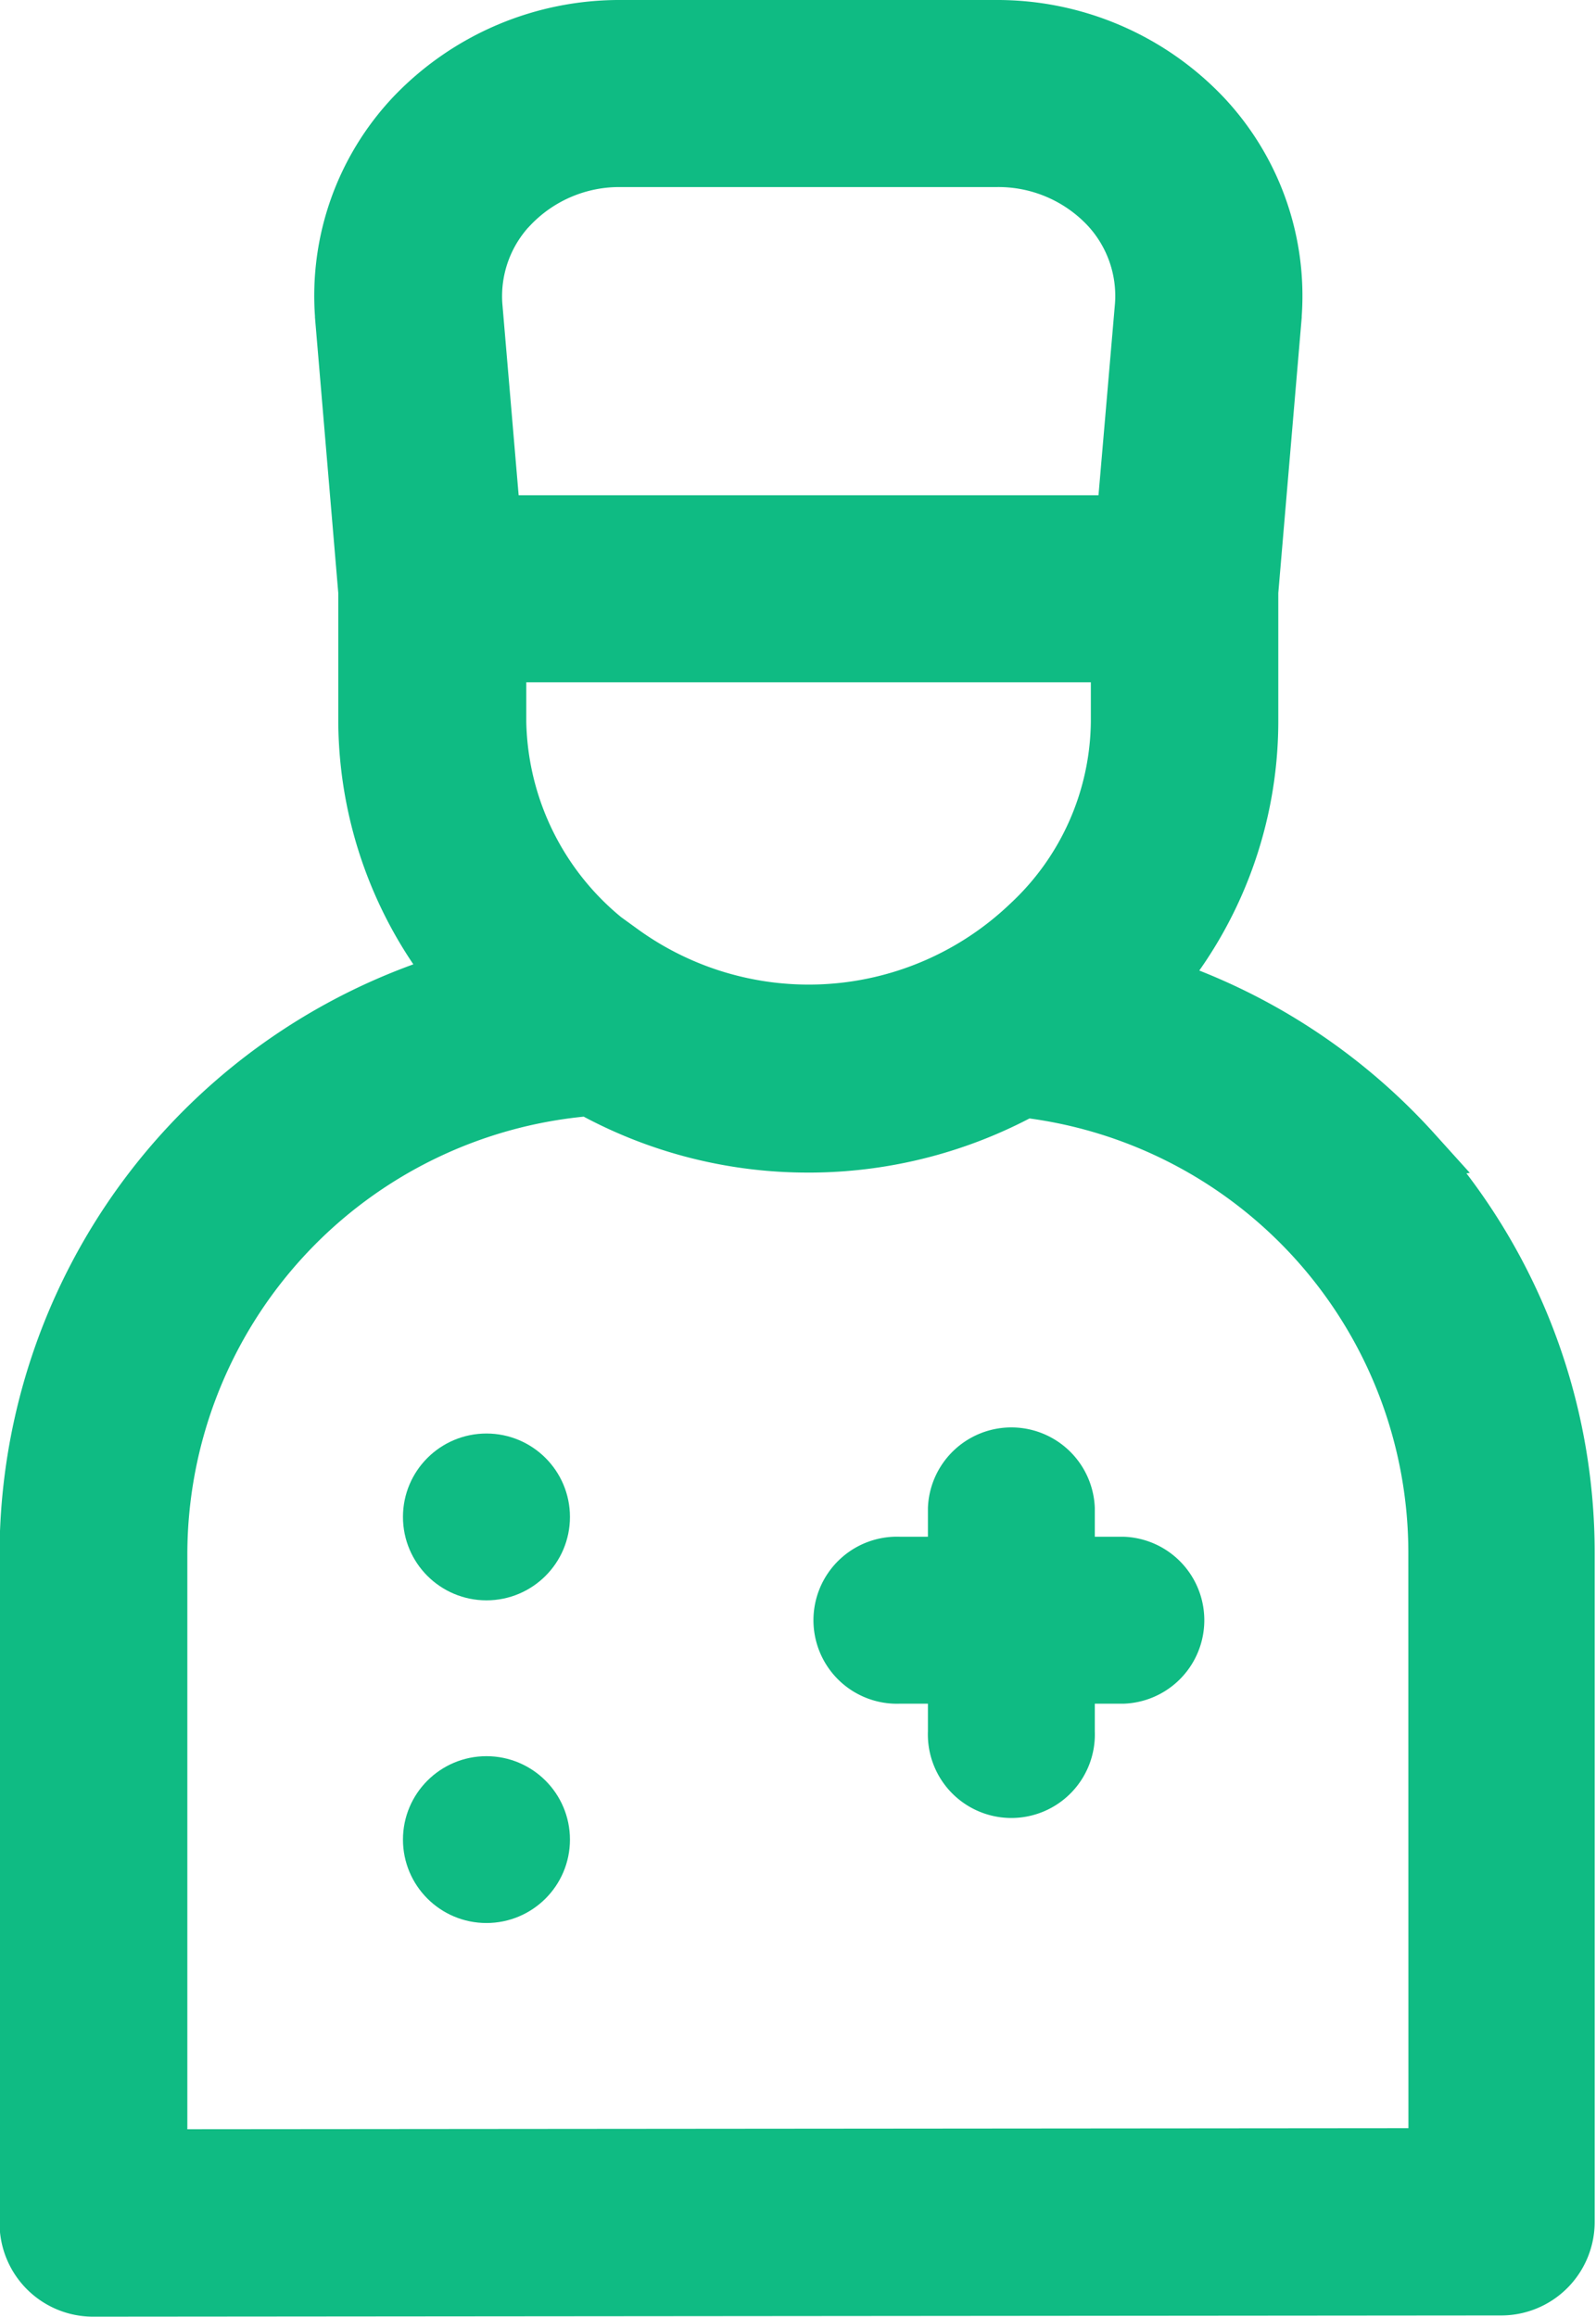 <svg xmlns="http://www.w3.org/2000/svg" width="14.508" height="21.053" viewBox="0 0 14.508 21.053">
  <g id="nurse" transform="translate(-81.275 0.25)">
    <path id="Path_6645" data-name="Path 6645" d="M94.129,10.219a5.449,5.449,0,0,0-2.36-1.531,3.688,3.688,0,0,0,.876-2.377V5.128l.213-2.505V2.614A2.382,2.382,0,0,0,92.217.806,2.589,2.589,0,0,0,90.323,0h-3.4a2.59,2.59,0,0,0-1.894.805,2.382,2.382,0,0,0-.641,1.808v.009L84.6,5.128V6.313a3.727,3.727,0,0,0,.84,2.329,5.459,5.459,0,0,0-3.919,5.225v6.084a.6.6,0,0,0,.6.6h0l12.8-.011a.6.6,0,0,0,.6-.6V13.867a5.429,5.429,0,0,0-1.4-3.647ZM86.925,8.4a2.608,2.608,0,0,1-1.116-2.088V5.7h5.632v.608a2.536,2.536,0,0,1-.815,1.839,2.9,2.9,0,0,1-3.7.249ZM85.913,1.627A1.364,1.364,0,0,1,86.926,1.2h3.4a1.364,1.364,0,0,1,1.013.423,1.19,1.19,0,0,1,.321.9L91.49,4.5H85.76l-.168-1.974a1.189,1.189,0,0,1,.321-.9Zm8.415,17.711-11.6.01V13.867a4.249,4.249,0,0,1,3.906-4.226,4.078,4.078,0,0,0,1.989.514h.035a4.094,4.094,0,0,0,1.928-.5,4.233,4.233,0,0,1,3.741,4.21Z" transform="translate(0 0)" fill="#0fbb83" stroke="#0fbb83" stroke-width="0.5"/>
    <path id="Path_6646" data-name="Path 6646" d="M283.015,313.243h-.509v-.507a.509.509,0,0,0-1.017,0v.507h-.509a.509.509,0,1,0,0,1.017h.509v.507a.509.509,0,1,0,1.017,0v-.507h.509a.509.509,0,0,0,0-1.017Z" transform="translate(-191.529 -299.279)" fill="#0fbb83" stroke="#0fbb83" stroke-width="0.5"/>
    <ellipse id="Ellipse_120" data-name="Ellipse 120" cx="0.509" cy="0.508" rx="0.509" ry="0.508" transform="translate(85.188 13.026)" fill="#0fbb83" stroke="#0fbb83" stroke-width="0.5"/>
    <ellipse id="Ellipse_121" data-name="Ellipse 121" cx="0.509" cy="0.508" rx="0.509" ry="0.508" transform="translate(85.188 15.958)" fill="#0fbb83" stroke="#0fbb83" stroke-width="0.5"/>
  </g>
</svg>
